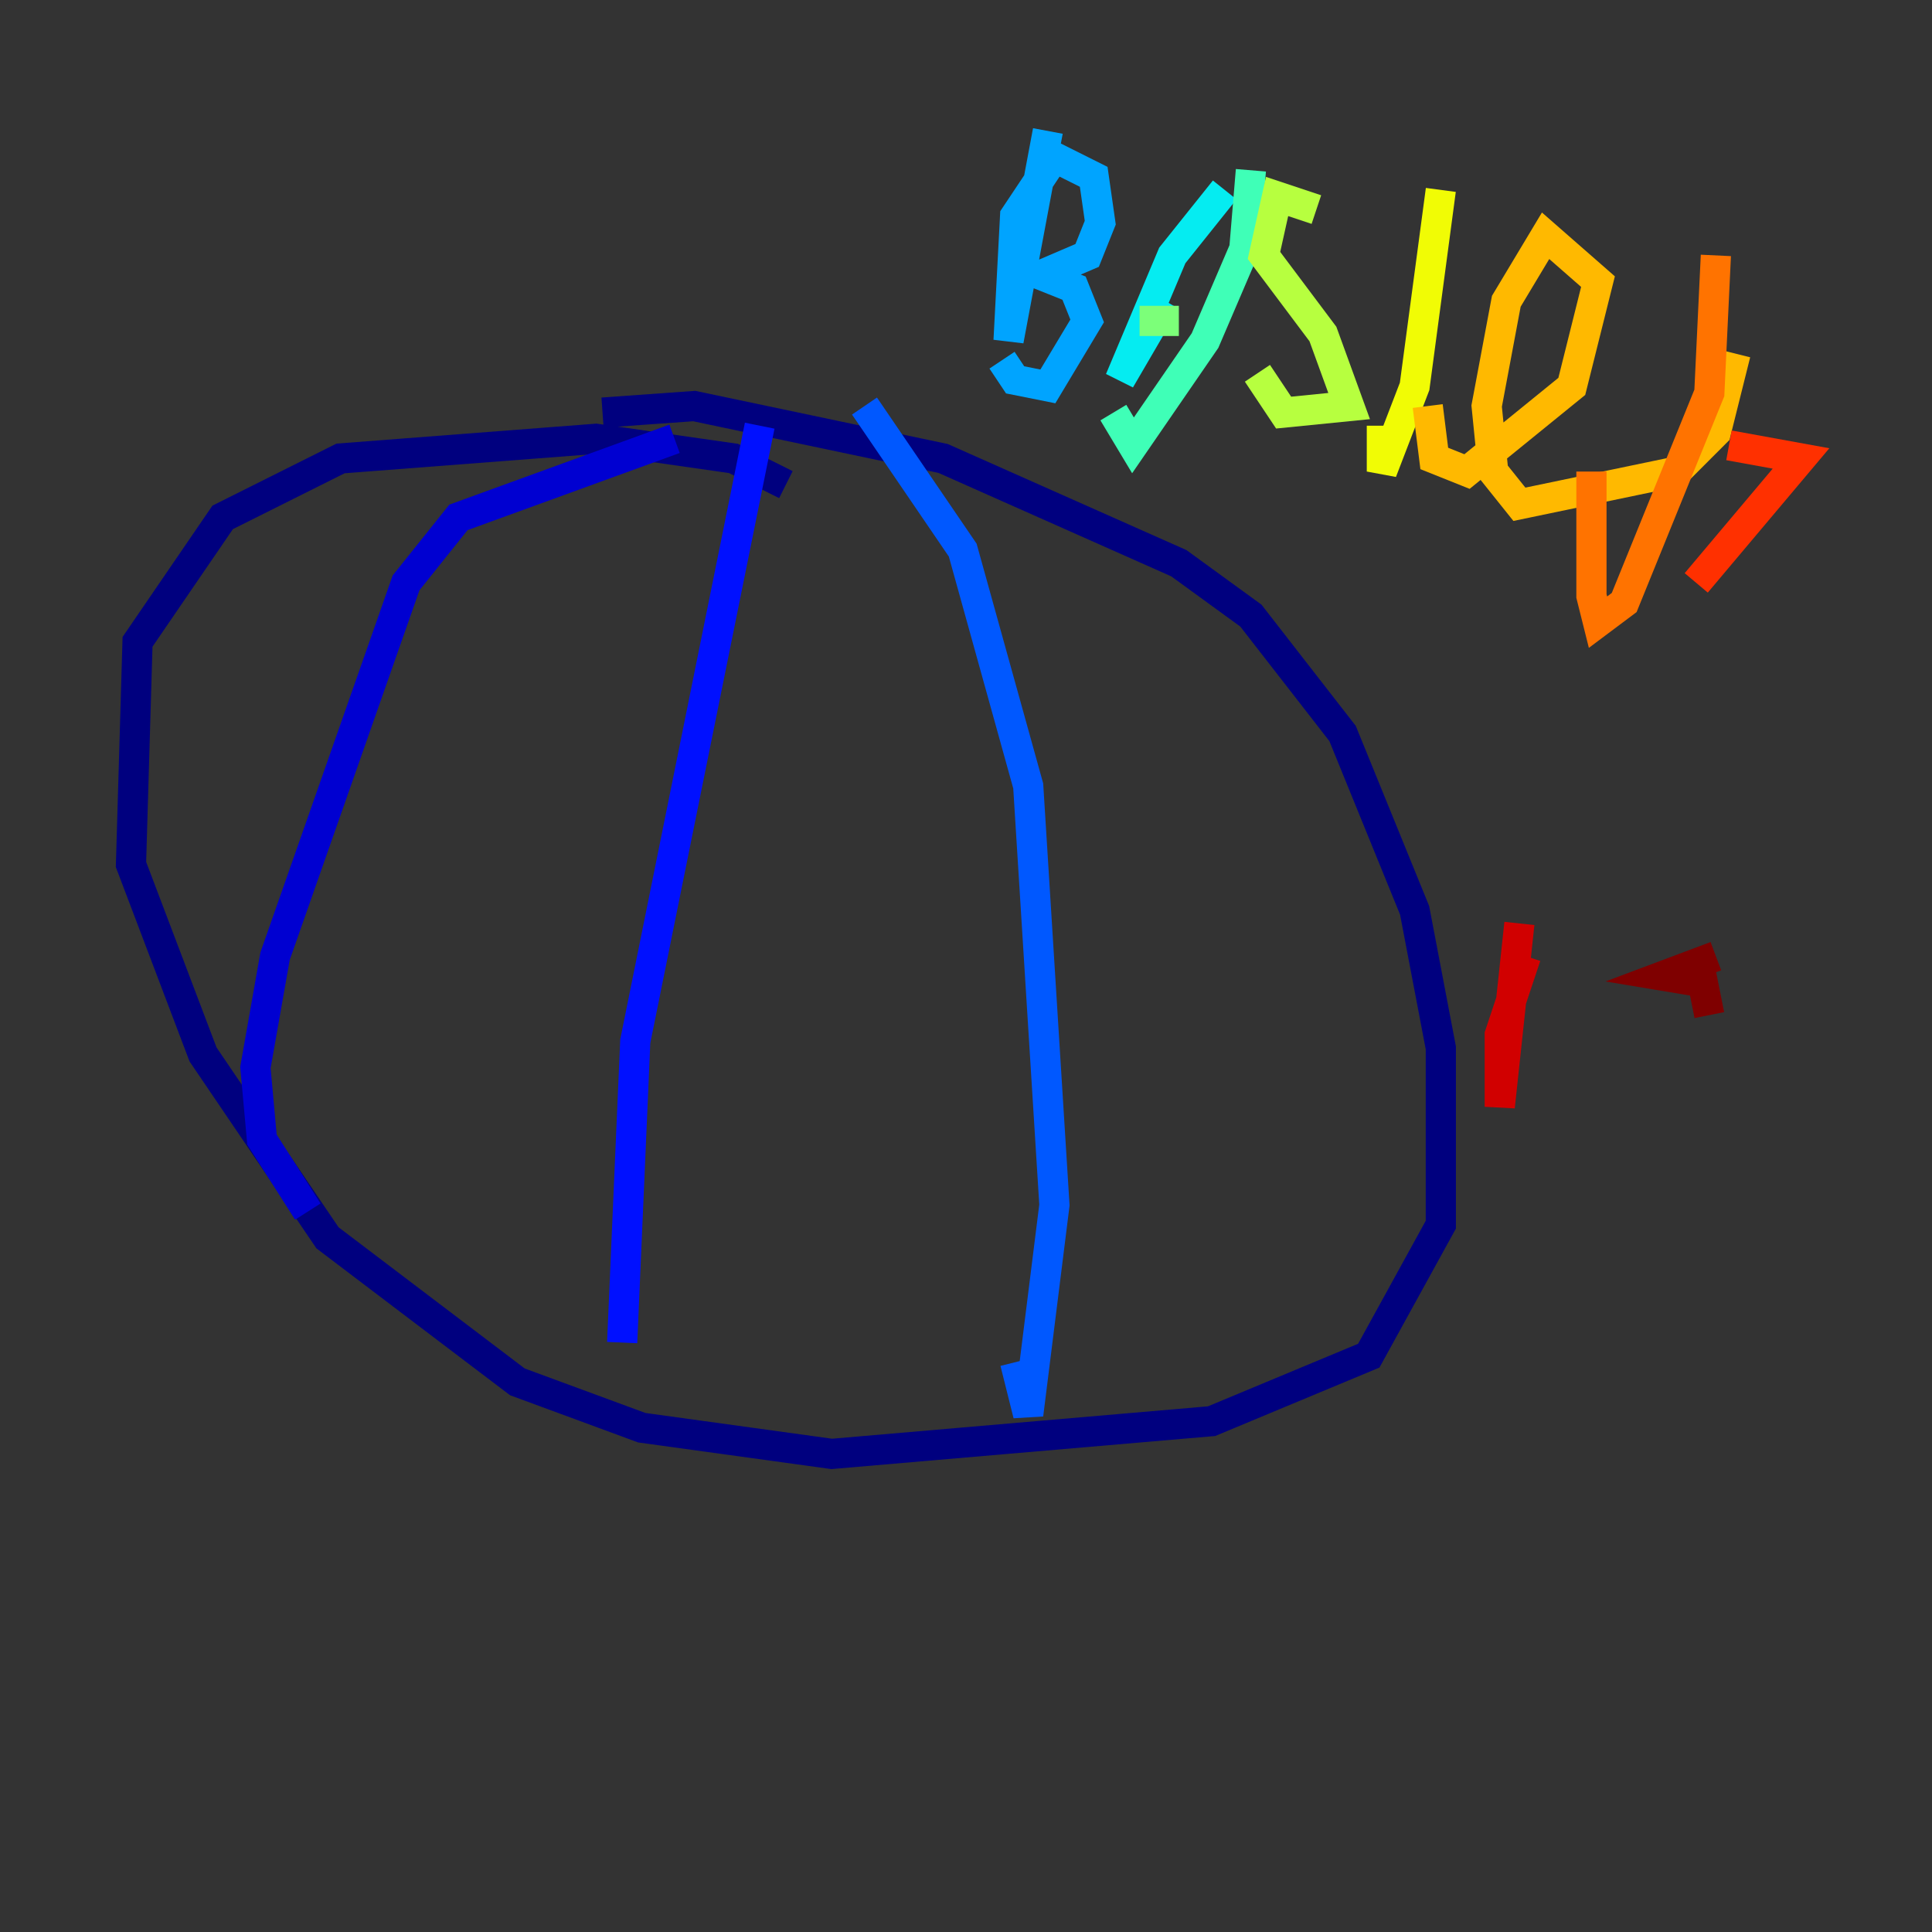 <?xml version="1.0" encoding="utf-8" ?>
<svg baseProfile="tiny" height="128" version="1.2" viewBox="0,0,128,128" width="128" xmlns="http://www.w3.org/2000/svg" xmlns:ev="http://www.w3.org/2001/xml-events" xmlns:xlink="http://www.w3.org/1999/xlink"><rect x="0" y="0" width="128" height="128" fill="#333333" stroke="none"/><defs /><polyline fill="none" points="52.068,32.108 48.597,30.373 39.485,29.071 22.563,30.373 14.752,34.278 9.112,42.522 8.678,57.275 13.451,69.858 21.695,82.007 34.278,91.552 42.522,94.59 55.105,96.325 80.271,94.156 90.685,89.817 95.458,81.139 95.458,69.424 93.722,60.312 88.949,48.597 82.875,40.786 78.102,37.315 62.481,30.373 45.993,26.902 39.919,27.336" stroke="#00007f" stroke-width="2" /><polyline fill="none" points="44.691,29.071 30.373,34.278 26.902,38.617 18.224,63.349 16.922,70.725 17.356,75.498 20.393,80.271" stroke="#0000d1" stroke-width="2" /><polyline fill="none" points="50.332,28.203 42.088,68.99 41.22,88.949" stroke="#0010ff" stroke-width="2" /><polyline fill="none" points="57.275,26.902 63.783,36.447 68.122,52.068 69.858,79.837 68.122,93.722 67.254,90.251" stroke="#0058ff" stroke-width="2" /><polyline fill="none" points="69.424,8.678 66.82,22.563 67.254,14.319 69.858,10.414 72.461,11.715 72.895,14.752 72.027,16.922 68.99,18.224 71.159,19.091 72.027,21.261 69.424,25.6 67.254,25.166 66.386,23.864" stroke="#00a4ff" stroke-width="2" /><polyline fill="none" points="81.139,12.583 77.668,16.922 74.197,25.166 77.234,19.959" stroke="#05ecf1" stroke-width="2" /><polyline fill="none" points="82.875,11.281 82.441,16.488 79.837,22.563 75.064,29.505 73.763,27.336" stroke="#3fffb7" stroke-width="2" /><polyline fill="none" points="75.498,21.261 78.102,21.261" stroke="#7cff79" stroke-width="2" /><polyline fill="none" points="87.214,13.885 84.61,13.017 83.742,16.922 87.647,22.129 89.383,26.902 85.044,27.336 83.308,24.732" stroke="#b7ff3f" stroke-width="2" /><polyline fill="none" points="95.458,12.583 93.722,25.6 91.552,31.241 91.552,28.203" stroke="#f1fc05" stroke-width="2" /><polyline fill="none" points="94.59,26.902 95.024,30.373 97.193,31.241 104.136,25.6 105.871,18.658 102.4,15.62 99.797,19.959 98.495,26.902 98.929,31.241 100.664,33.41 111.078,31.241 113.681,28.637 114.983,23.43" stroke="#ffb900" stroke-width="2" /><polyline fill="none" points="113.681,16.922 113.248,26.034 107.607,39.919 105.871,41.22 105.437,39.485 105.437,31.241" stroke="#ff7300" stroke-width="2" /><polyline fill="none" points="114.549,29.505 119.322,30.373 112.38,38.617" stroke="#ff3000" stroke-width="2" /><polyline fill="none" points="100.664,61.18 99.363,73.329 99.363,68.556 101.098,63.349" stroke="#d10000" stroke-width="2" /><polyline fill="none" points="113.681,63.349 110.21,64.651 112.814,65.085 113.248,67.254" stroke="#7f0000" stroke-width="2" /></svg>